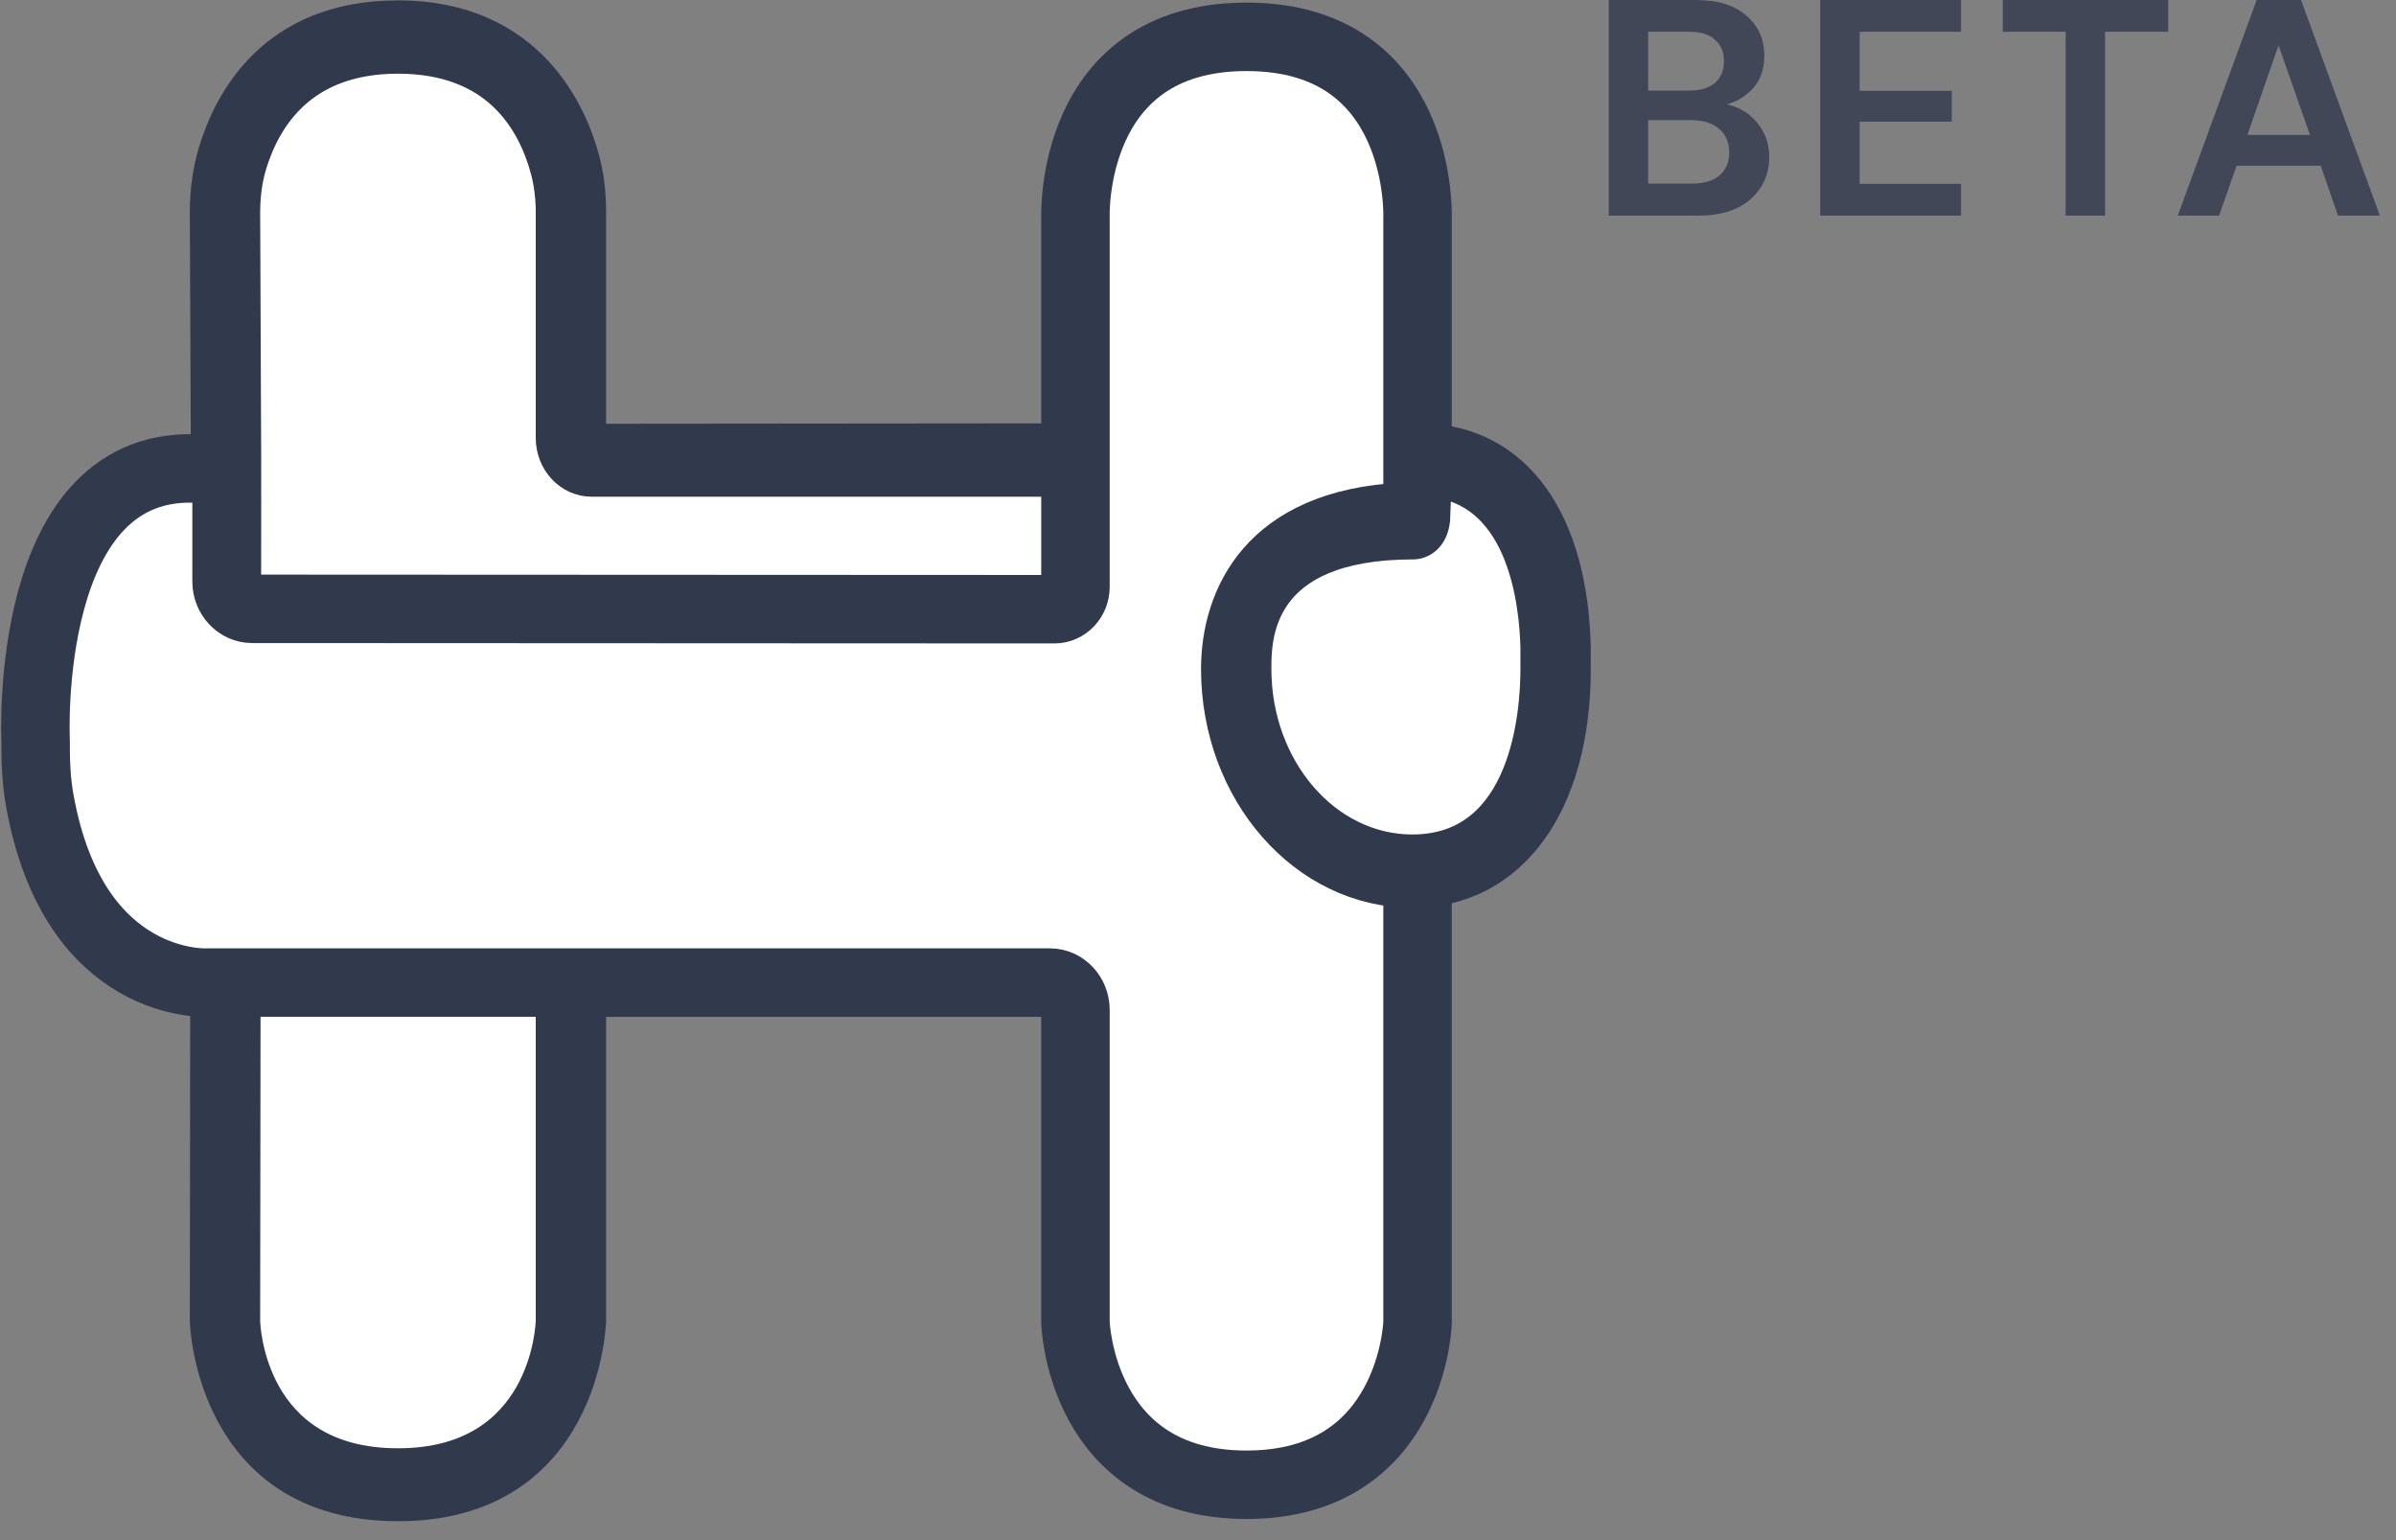 <svg width="70" height="45" viewBox="0 0 70 45" fill="none" xmlns="http://www.w3.org/2000/svg">
<rect x="0" y="0" width="70" height="45" fill="#808080" stroke="none"/>
<path d="M40.894 13.436H17.286C16.95 13.436 16.674 13.142 16.674 12.782V6.193C16.674 5.735 16.623 5.265 16.501 4.818C16.144 3.465 15.022 1.087 11.616 1.087C8.353 1.087 7.19 3.269 6.783 4.644C6.63 5.145 6.568 5.68 6.568 6.215L6.599 13.415L6.568 38.582C6.568 38.582 6.65 43.371 11.627 43.371C16.603 43.371 16.685 38.582 16.685 38.582V24.978C16.685 24.673 16.909 24.433 17.195 24.433H37.07C37.508 24.433 37.733 23.887 37.447 23.527C36.611 22.48 36.111 21.084 36.111 19.556C36.111 16.294 38.416 15.291 41.261 15.291C41.272 15.291 41.272 15.291 41.282 15.291C41.322 15.291 41.363 15.291 41.414 15.291V13.993C41.404 13.676 41.169 13.436 40.894 13.436Z" fill="white"/>
<path fill-rule="evenodd" clip-rule="evenodd" d="M6.568 6.215C6.568 5.68 6.63 5.145 6.783 4.644C7.191 3.269 8.353 1.087 11.616 1.087C15.022 1.087 16.144 3.465 16.501 4.818C16.623 5.265 16.674 5.735 16.674 6.193V12.782C16.674 13.142 16.95 13.436 17.286 13.436H40.894C41.17 13.436 41.404 13.676 41.414 13.993V15.291H41.261C38.416 15.291 36.111 16.294 36.111 19.556C36.111 21.084 36.611 22.48 37.447 23.527C37.733 23.887 37.509 24.433 37.07 24.433H17.195C16.909 24.433 16.685 24.673 16.685 24.978V38.582C16.685 38.582 16.603 43.371 11.627 43.371C6.65 43.371 6.568 38.582 6.568 38.582L6.599 13.415L6.568 6.215ZM6.168 38.581L6.169 38.589L6.568 38.582C6.169 38.589 6.169 38.588 6.169 38.589L6.169 38.59L6.169 38.591L6.169 38.595L6.169 38.609C6.169 38.62 6.17 38.636 6.171 38.656C6.173 38.696 6.177 38.753 6.183 38.824C6.196 38.966 6.221 39.166 6.266 39.405C6.357 39.881 6.533 40.521 6.879 41.166C7.226 41.812 7.746 42.467 8.522 42.96C9.301 43.455 10.315 43.771 11.627 43.771C12.938 43.771 13.952 43.455 14.731 42.96C15.508 42.467 16.027 41.812 16.374 41.166C16.72 40.521 16.896 39.881 16.987 39.405C17.033 39.166 17.057 38.966 17.07 38.824C17.076 38.753 17.08 38.696 17.082 38.656C17.083 38.636 17.084 38.62 17.084 38.609L17.084 38.595L17.085 38.591V38.59C17.085 38.589 17.085 38.589 16.685 38.582L17.085 38.589V24.978C17.085 24.924 17.104 24.886 17.125 24.864C17.145 24.843 17.168 24.833 17.195 24.833H37.07C37.475 24.833 37.772 24.575 37.9 24.268C38.026 23.964 38.001 23.581 37.761 23.279L37.76 23.278C36.983 22.305 36.511 20.997 36.511 19.556C36.511 18.032 37.042 17.098 37.85 16.527C38.684 15.938 39.874 15.691 41.261 15.691H41.814V13.993L41.814 13.98C41.798 13.48 41.417 13.036 40.894 13.036H17.286C17.196 13.036 17.075 12.947 17.075 12.782V6.193C17.075 5.706 17.02 5.202 16.887 4.714C16.699 4 16.304 2.995 15.487 2.165C14.66 1.323 13.424 0.687 11.616 0.687C9.886 0.687 8.679 1.27 7.852 2.061C7.036 2.843 6.615 3.802 6.4 4.528C6.233 5.076 6.168 5.651 6.168 6.215L6.199 13.414L6.168 38.581Z" fill="#31394D"/>
<path d="M11.627 44.047C6.099 44.047 5.946 38.647 5.946 38.593L5.977 13.404L5.946 6.204C5.946 5.582 6.028 4.982 6.191 4.436C6.64 2.931 7.935 0.411 11.627 0.411C15.563 0.411 16.776 3.367 17.113 4.633C17.245 5.113 17.307 5.636 17.307 6.193V12.782L40.894 12.76C41.526 12.76 42.036 13.305 42.036 13.982V15.956L41.282 15.945C36.744 15.945 36.744 18.651 36.744 19.545C36.744 20.855 37.162 22.12 37.937 23.08C38.233 23.451 38.294 23.953 38.11 24.4C37.927 24.836 37.529 25.098 37.08 25.098H17.307V38.582C17.307 38.647 17.154 44.047 11.627 44.047ZM11.627 1.753C8.883 1.753 7.812 3.433 7.384 4.851C7.262 5.265 7.201 5.724 7.201 6.215L7.231 13.415L7.201 38.593C7.201 38.745 7.343 42.716 11.627 42.716C15.899 42.716 16.052 38.745 16.052 38.582V24.989C16.052 24.313 16.562 23.767 17.195 23.767H36.825C35.958 22.589 35.489 21.105 35.489 19.556C35.489 17.385 36.428 14.8 40.782 14.625V14.113H17.286C16.603 14.113 16.052 13.524 16.052 12.793V6.204C16.052 5.778 16.001 5.375 15.909 5.015C15.512 3.52 14.451 1.753 11.627 1.753Z" fill="#31394D" stroke="#31394D" stroke-width="0.8"/>
<path d="M30.808 17.8C31.145 17.8 31.42 17.506 31.42 17.145V6.356C31.42 6.356 31.216 1.076 36.417 1.076C41.618 1.076 41.414 6.356 41.414 6.356V17.8V38.647C41.414 38.647 41.271 43.382 36.417 43.382C31.563 43.382 31.42 38.647 31.42 38.647V29.506C31.42 29.069 31.084 28.709 30.676 28.709H6.079C6.079 28.709 2.163 28.96 1.163 23.396C1.072 22.895 1.041 22.371 1.041 21.858V21.651C1.041 21.651 0.633 13.316 5.895 13.698C6.293 13.731 6.619 14.091 6.619 14.516V16.993C6.619 17.429 6.956 17.789 7.364 17.789L30.808 17.8Z" fill="white" stroke="#31394C" stroke-width="2"/>
<path fill-rule="evenodd" clip-rule="evenodd" d="M1.041 21.651C1.041 21.651 0.633 13.316 5.895 13.698C6.293 13.731 6.619 14.091 6.619 14.516V16.993C6.619 17.429 6.956 17.789 7.364 17.789L30.808 17.8C31.145 17.8 31.42 17.506 31.42 17.145V6.356C31.42 6.356 31.216 1.076 36.417 1.076C41.618 1.076 41.414 6.356 41.414 6.356V38.647C41.414 38.647 41.271 43.382 36.417 43.382C31.563 43.382 31.42 38.647 31.42 38.647V29.506C31.42 29.069 31.084 28.709 30.676 28.709H6.079C6.079 28.709 2.163 28.96 1.164 23.396C1.072 22.895 1.041 22.371 1.041 21.858V21.651ZM0.77 23.468C0.672 22.934 0.641 22.385 0.641 21.858V21.66L0.64 21.642C0.64 21.625 0.639 21.601 0.638 21.569C0.636 21.505 0.634 21.412 0.634 21.295C0.633 21.061 0.638 20.729 0.66 20.332C0.705 19.54 0.821 18.48 1.109 17.426C1.396 16.377 1.861 15.298 2.629 14.502C3.411 13.691 4.487 13.195 5.924 13.299L5.928 13.3C6.545 13.35 7.019 13.895 7.019 14.516V16.993C7.019 17.234 7.202 17.389 7.364 17.389L30.808 17.4C30.899 17.4 31.02 17.31 31.02 17.145V6.363L31.02 6.35C31.02 6.345 31.02 6.339 31.02 6.332C31.02 6.322 31.019 6.312 31.019 6.299C31.019 6.256 31.02 6.194 31.022 6.117C31.027 5.962 31.04 5.743 31.073 5.482C31.138 4.961 31.283 4.259 31.604 3.551C31.926 2.842 32.429 2.118 33.214 1.573C34.002 1.026 35.046 0.676 36.417 0.676C37.789 0.676 38.833 1.026 39.62 1.573C40.405 2.118 40.908 2.842 41.23 3.551C41.551 4.259 41.696 4.961 41.762 5.482C41.794 5.743 41.808 5.962 41.813 6.117C41.815 6.194 41.816 6.256 41.815 6.299C41.815 6.321 41.815 6.338 41.815 6.35L41.814 6.363V38.659L41.414 38.647C41.814 38.659 41.814 38.659 41.814 38.659L41.814 38.662L41.814 38.666L41.813 38.679C41.813 38.691 41.812 38.706 41.811 38.726C41.808 38.766 41.804 38.822 41.797 38.892C41.782 39.032 41.756 39.23 41.708 39.466C41.614 39.936 41.433 40.569 41.088 41.205C40.741 41.844 40.226 42.492 39.461 42.979C38.694 43.468 37.699 43.782 36.417 43.782C35.136 43.782 34.14 43.468 33.374 42.979C32.609 42.492 32.093 41.844 31.747 41.205C31.401 40.569 31.221 39.936 31.126 39.466C31.079 39.23 31.053 39.032 31.038 38.892C31.031 38.822 31.026 38.766 31.024 38.726C31.023 38.706 31.022 38.691 31.021 38.679L31.021 38.666L31.021 38.662V38.66C31.021 38.66 31.021 38.659 31.42 38.647L31.021 38.659L31.02 38.647L31.02 29.506C31.02 29.264 30.838 29.109 30.676 29.109H6.089L6.084 29.109C6.073 29.11 6.059 29.11 6.041 29.11C6.006 29.111 5.956 29.111 5.894 29.109C5.77 29.104 5.596 29.091 5.386 29.056C4.966 28.986 4.398 28.831 3.797 28.486C2.579 27.788 1.288 26.351 0.77 23.468Z" fill="#31394D"/>
<path d="M36.407 44.047C31.012 44.047 30.788 38.724 30.788 38.669V29.505C30.788 29.44 30.737 29.385 30.666 29.385H6.069C6.058 29.385 4.937 29.451 3.693 28.731C2.561 28.087 1.102 26.658 0.541 23.516C0.45 23.004 0.409 22.458 0.409 21.858V21.651C0.399 21.487 0.195 16.709 2.448 14.331C3.356 13.371 4.529 12.934 5.936 13.033C6.67 13.087 7.241 13.742 7.241 14.516V16.993C7.241 17.058 7.292 17.124 7.364 17.124H30.798V6.356C30.798 6.28 30.717 3.815 32.287 2.058C33.276 0.956 34.663 0.4 36.417 0.4C38.171 0.4 39.558 0.956 40.547 2.058C42.118 3.804 42.047 6.28 42.036 6.378V17.789V38.636C42.026 38.724 41.802 44.047 36.407 44.047ZM30.666 28.044C31.42 28.044 32.042 28.698 32.042 29.505V38.647C32.053 38.789 32.246 42.705 36.407 42.705C40.568 42.705 40.772 38.789 40.772 38.626V17.8V6.356C40.772 6.313 40.823 4.316 39.619 2.985C38.875 2.167 37.794 1.753 36.397 1.753C35 1.753 33.919 2.167 33.174 2.985C31.971 4.316 32.022 6.313 32.022 6.335V17.145C32.022 17.876 31.471 18.465 30.788 18.465H7.333C6.579 18.465 5.956 17.811 5.956 17.004V14.527C5.956 14.451 5.885 14.386 5.814 14.374C4.774 14.298 3.948 14.604 3.295 15.291C1.439 17.244 1.622 21.585 1.622 21.629V21.869C1.622 22.393 1.663 22.851 1.735 23.276C2.612 28.164 5.865 28.055 5.997 28.055L30.666 28.044Z" fill="#31394D"/>
<path d="M45.442 19.546C45.442 22.807 44.096 25.447 41.261 25.447C38.416 25.447 36.111 22.807 36.111 19.546C36.111 16.284 38.436 15.28 41.271 15.28C41.312 15.28 41.333 15.116 41.333 15.116L41.394 13.655C41.404 13.535 41.496 13.436 41.618 13.436C44.178 13.535 45.381 15.913 45.453 18.935V19.546H45.442Z" fill="white"/>
<path fill-rule="evenodd" clip-rule="evenodd" d="M41.618 13.436C44.178 13.535 45.381 15.913 45.453 18.935V19.546H45.442C45.442 22.807 44.096 25.447 41.261 25.447C38.416 25.447 36.111 22.807 36.111 19.546C36.111 16.284 38.437 15.28 41.272 15.28C41.312 15.28 41.333 15.116 41.333 15.116L41.394 13.655C41.404 13.535 41.496 13.436 41.618 13.436ZM40.942 14.884L40.995 13.629L40.995 13.621C41.02 13.325 41.258 13.036 41.618 13.036H41.626L41.633 13.037C43.056 13.091 44.112 13.789 44.806 14.874C45.488 15.941 45.816 17.372 45.852 18.925L45.853 18.935L45.853 19.945H45.836C45.785 21.47 45.438 22.875 44.751 23.937C43.992 25.109 42.826 25.847 41.261 25.847C38.146 25.847 35.711 22.975 35.711 19.546C35.711 17.807 36.339 16.608 37.398 15.863C38.353 15.19 39.61 14.921 40.942 14.884ZM40.928 15.106C40.928 15.106 40.928 15.105 40.929 15.103L40.928 15.106Z" fill="#31394D"/>
<path d="M41.261 26.124C38.08 26.124 35.489 23.178 35.489 19.546C35.489 17.386 36.686 14.696 41 14.5V13.5C41.031 13.009 41.18 12.76 41.639 12.771C44.331 12.869 45.993 15.171 46.075 18.924V19.556C46.075 23.538 44.188 26.124 41.261 26.124ZM42.006 14.146L41.965 15.193C41.904 15.749 41.557 15.945 41.282 15.945C36.744 15.945 36.744 18.651 36.744 19.546C36.744 22.436 38.773 24.782 41.261 24.782C44.565 24.782 44.82 20.778 44.82 19.546V18.934C44.79 17.593 44.443 14.538 42.006 14.146Z" fill="#31394D" stroke="#31394D" stroke-width="0.8"/>
<path opacity="0.8" d="M47 6.3V0H49.529C50.183 0 50.681 0.153 51.023 0.459C51.371 0.759 51.545 1.146 51.545 1.62C51.545 2.016 51.437 2.334 51.221 2.574C51.011 2.808 50.753 2.967 50.447 3.051C50.807 3.123 51.104 3.303 51.338 3.591C51.572 3.873 51.689 4.203 51.689 4.581C51.689 5.079 51.509 5.49 51.149 5.814C50.789 6.138 50.279 6.3 49.619 6.3H47ZM48.152 2.646H49.358C49.682 2.646 49.931 2.571 50.105 2.421C50.279 2.271 50.366 2.058 50.366 1.782C50.366 1.518 50.279 1.311 50.105 1.161C49.937 1.005 49.682 0.927 49.34 0.927H48.152V2.646ZM48.152 5.364H49.439C49.781 5.364 50.045 5.286 50.231 5.13C50.423 4.968 50.519 4.743 50.519 4.455C50.519 4.161 50.42 3.93 50.222 3.762C50.024 3.594 49.757 3.51 49.421 3.51H48.152V5.364ZM53.178 6.3V0H57.291V0.927H54.33V2.655H57.021V3.555H54.33V5.373H57.291V6.3H53.178ZM60.348 6.3V0.927H58.512V0H63.345V0.927H61.5V6.3H60.348ZM63.625 6.3L65.929 0H67.225L69.529 6.3H68.305L67.801 4.842H65.344L64.831 6.3H63.625ZM65.659 3.942H67.486L66.568 1.323L65.659 3.942Z" fill="#31394D"/>
</svg>
